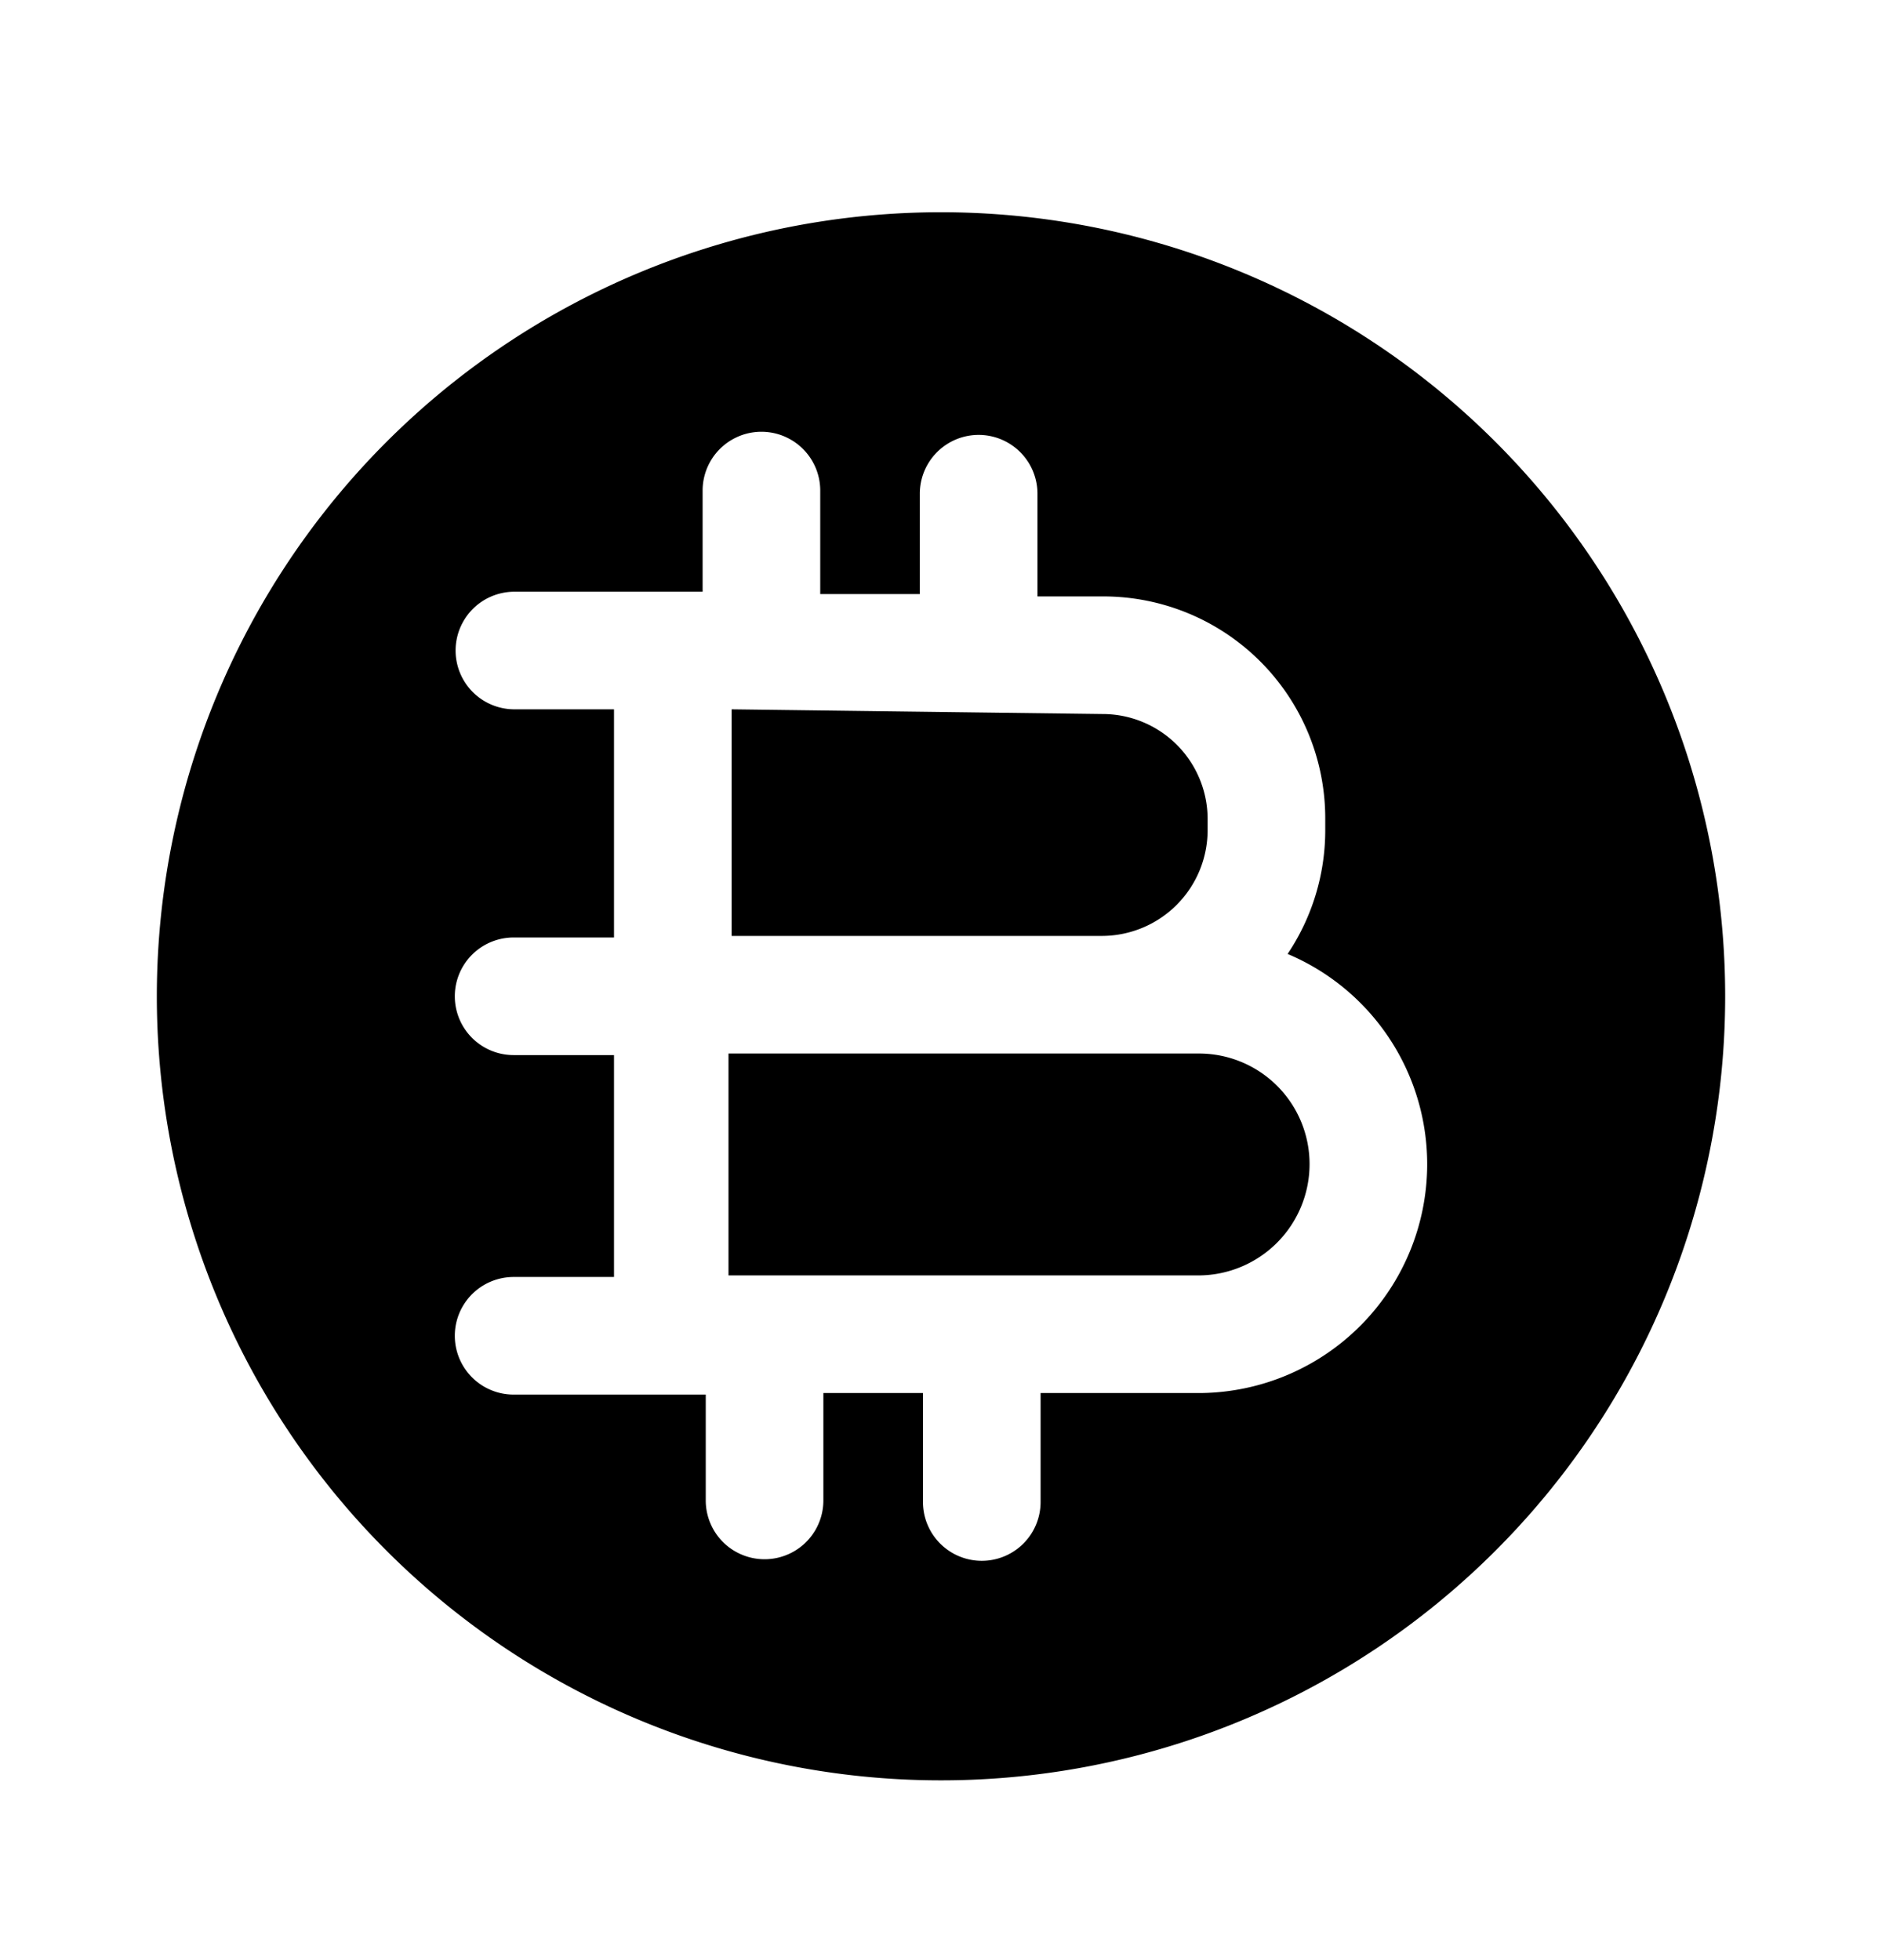 <svg xmlns="http://www.w3.org/2000/svg" width="24" height="25" fill="currentColor" viewBox="0 0 24 25">
  <path d="M16.7 14.847a1.42 1.42 0 0 1-1.41 1.42h-6v-2.83h6a1.41 1.41 0 0 1 1.41 1.41Zm-1.3-4.25v-.16a1.34 1.34 0 0 0-1.34-1.33l-4.73-.06v2.89h4.73a1.35 1.35 0 0 0 1.34-1.34Zm6.6 2.11a10 10 0 1 1-20 0 10 10 0 0 1 20 0Zm-3.8 2.14a2.91 2.91 0 0 0-1.78-2.68 2.83 2.83 0 0 0 .48-1.57v-.16a2.83 2.83 0 0 0-2.83-2.83h-.84v-1.31a.75.75 0 1 0-1.5 0v1.28h-1.27v-1.32a.75.75 0 1 0-1.5 0v1.29h-2.4a.75.75 0 0 0 0 1.5h1.27v2.91H6.55a.75.75 0 0 0 0 1.5h1.28v2.83H6.55a.75.75 0 0 0 0 1.5H9v1.35a.75.75 0 1 0 1.5 0v-1.37h1.27v1.39a.75.75 0 1 0 1.5 0v-1.39h2.06a2.92 2.92 0 0 0 2.87-2.92Z"/>
</svg>
